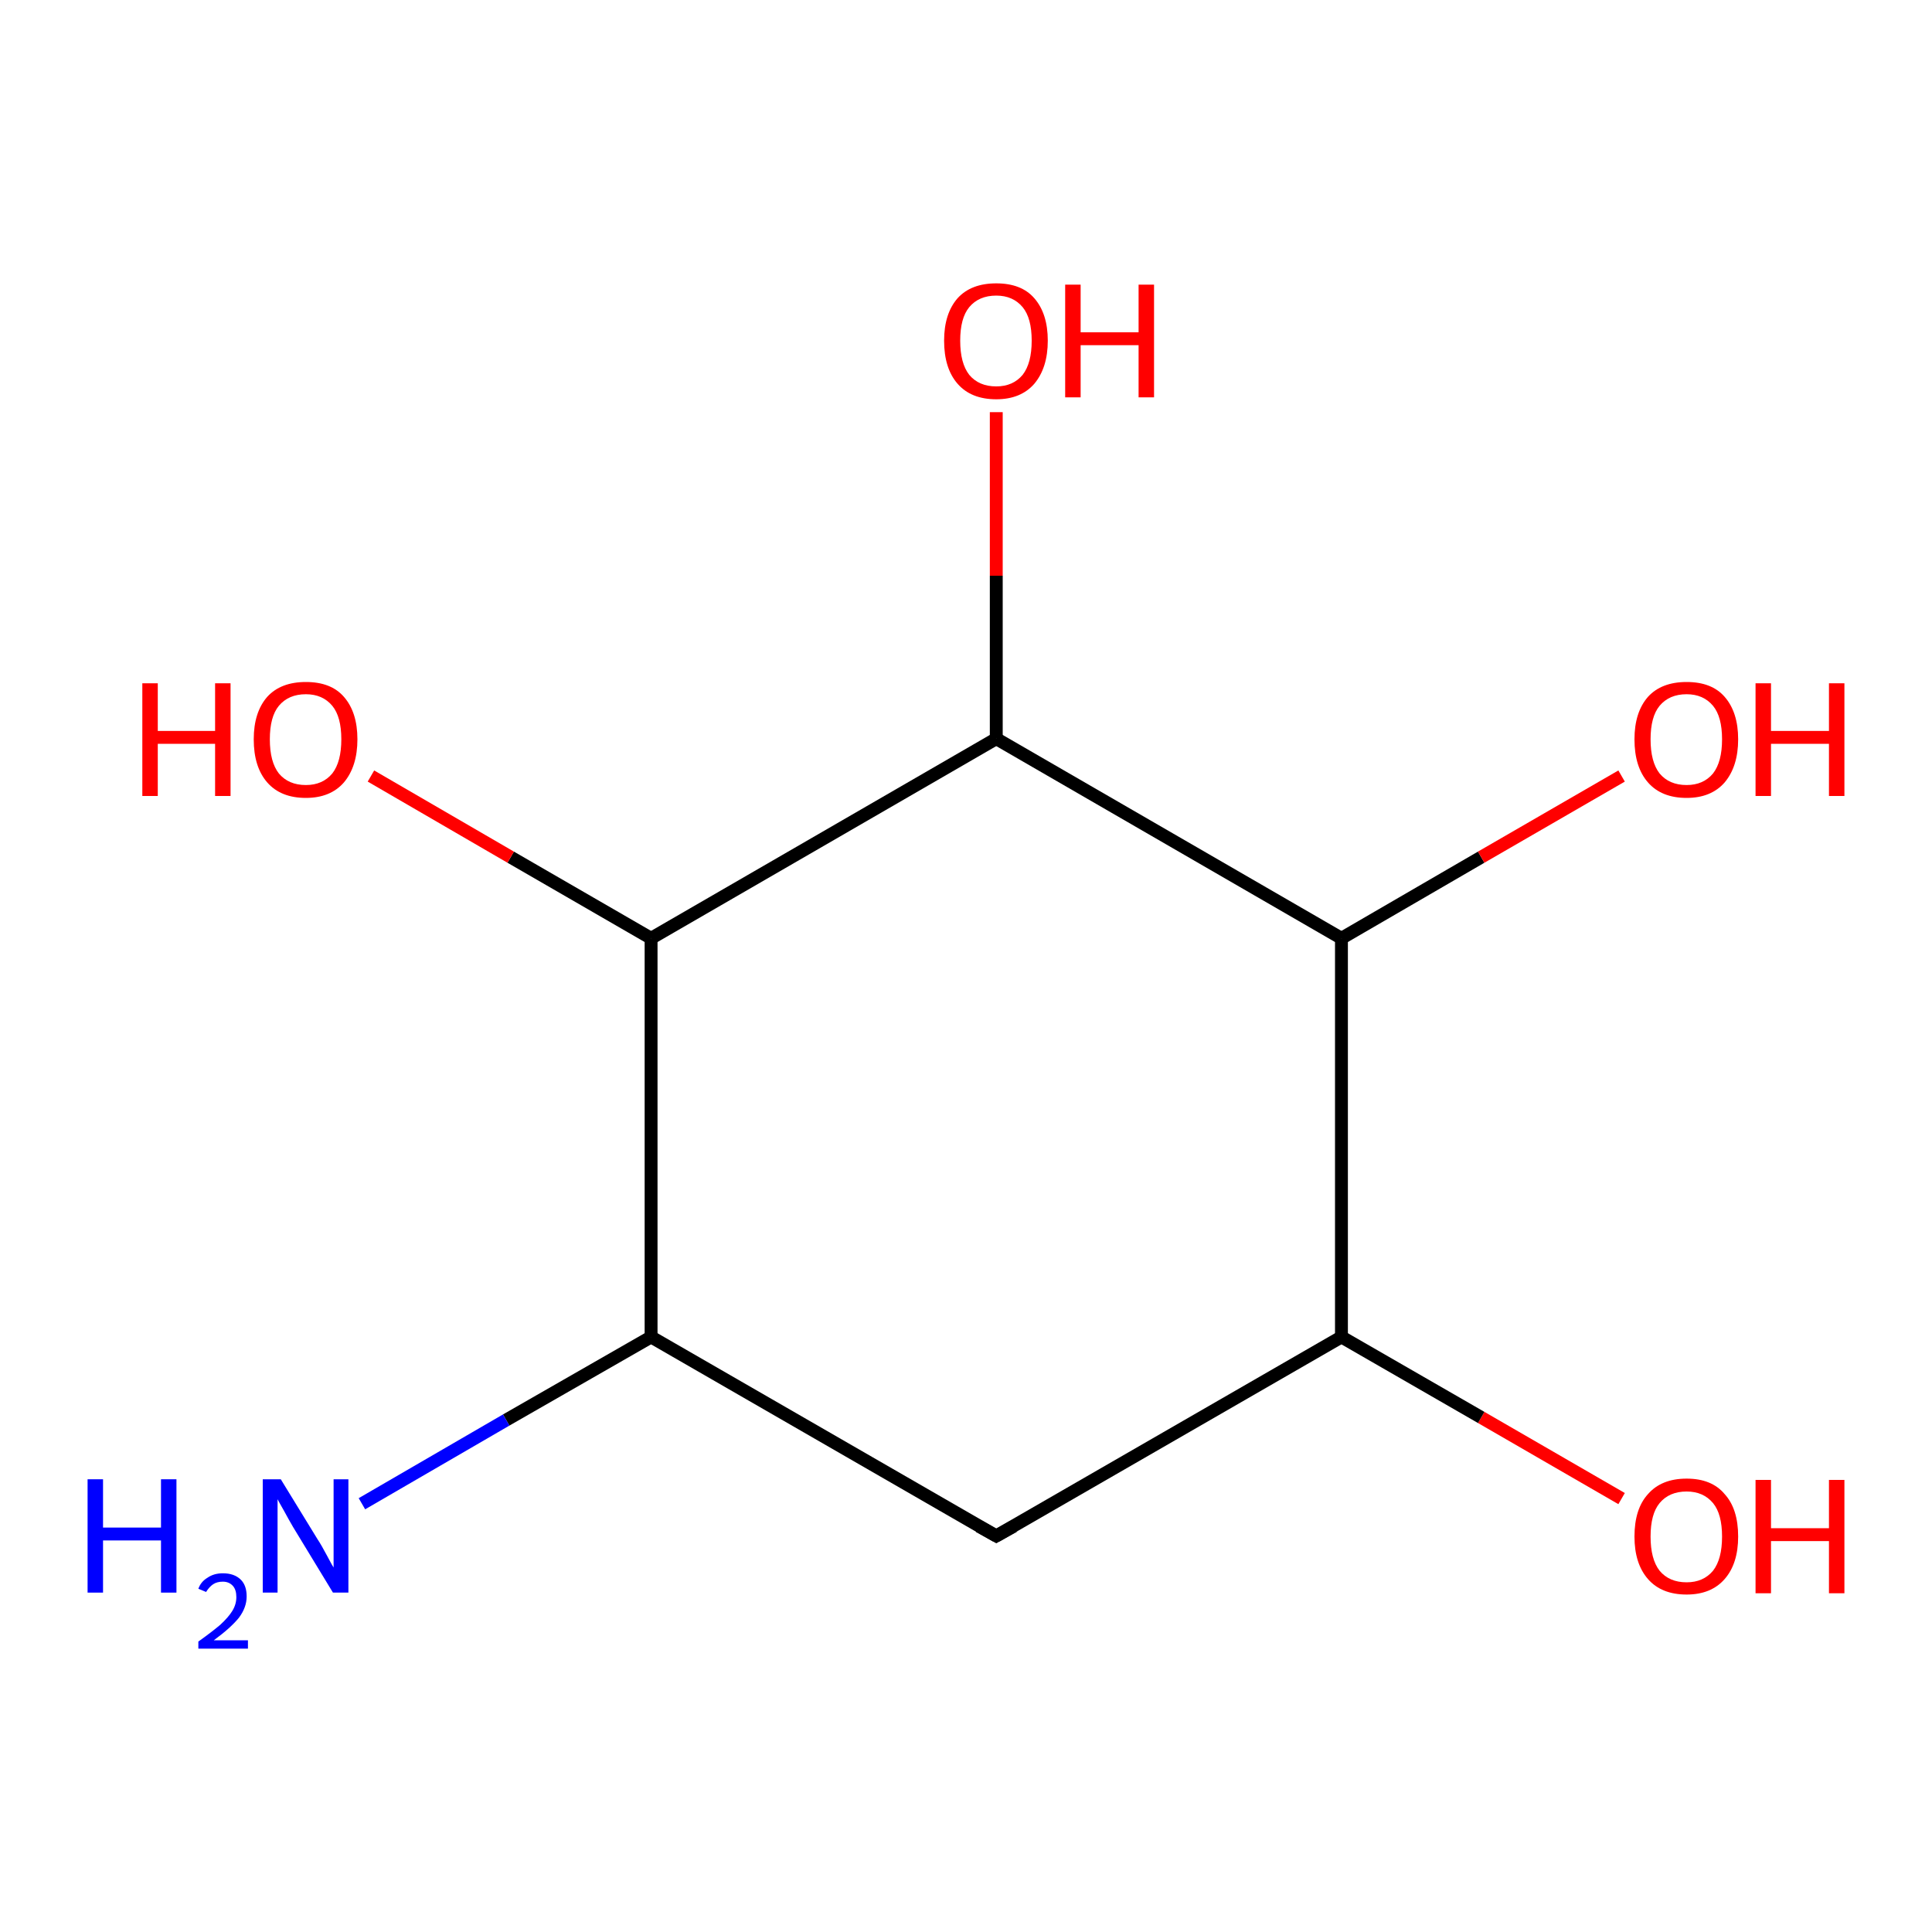 <?xml version='1.0' encoding='iso-8859-1'?>
<svg version='1.1' baseProfile='full'
              xmlns='http://www.w3.org/2000/svg'
                      xmlns:rdkit='http://www.rdkit.org/xml'
                      xmlns:xlink='http://www.w3.org/1999/xlink'
                  xml:space='preserve'
width='300px' height='300px' viewBox='0 0 300 300'>
<!-- END OF HEADER -->
<rect style='opacity:1.0;fill:#FFFFFF;stroke:none' width='300.0' height='300.0' x='0.0' y='0.0'> </rect>
<path class='bond-0 atom-0 atom-1' d='M 251.8,232.7 L 230.0,220.1' style='fill:none;fill-rule:evenodd;stroke:#FF0000;stroke-width:2.0px;stroke-linecap:butt;stroke-linejoin:miter;stroke-opacity:1' />
<path class='bond-0 atom-0 atom-1' d='M 230.0,220.1 L 208.3,207.6' style='fill:none;fill-rule:evenodd;stroke:#000000;stroke-width:2.0px;stroke-linecap:butt;stroke-linejoin:miter;stroke-opacity:1' />
<path class='bond-1 atom-1 atom-2' d='M 208.3,207.6 L 154.7,238.5' style='fill:none;fill-rule:evenodd;stroke:#000000;stroke-width:2.0px;stroke-linecap:butt;stroke-linejoin:miter;stroke-opacity:1' />
<path class='bond-2 atom-2 atom-3' d='M 154.7,238.5 L 101.1,207.6' style='fill:none;fill-rule:evenodd;stroke:#000000;stroke-width:2.0px;stroke-linecap:butt;stroke-linejoin:miter;stroke-opacity:1' />
<path class='bond-3 atom-3 atom-4' d='M 101.1,207.6 L 78.6,220.5' style='fill:none;fill-rule:evenodd;stroke:#000000;stroke-width:2.0px;stroke-linecap:butt;stroke-linejoin:miter;stroke-opacity:1' />
<path class='bond-3 atom-3 atom-4' d='M 78.6,220.5 L 56.2,233.5' style='fill:none;fill-rule:evenodd;stroke:#0000FF;stroke-width:2.0px;stroke-linecap:butt;stroke-linejoin:miter;stroke-opacity:1' />
<path class='bond-4 atom-3 atom-5' d='M 101.1,207.6 L 101.1,145.7' style='fill:none;fill-rule:evenodd;stroke:#000000;stroke-width:2.0px;stroke-linecap:butt;stroke-linejoin:miter;stroke-opacity:1' />
<path class='bond-5 atom-5 atom-6' d='M 101.1,145.7 L 79.3,133.1' style='fill:none;fill-rule:evenodd;stroke:#000000;stroke-width:2.0px;stroke-linecap:butt;stroke-linejoin:miter;stroke-opacity:1' />
<path class='bond-5 atom-5 atom-6' d='M 79.3,133.1 L 57.6,120.5' style='fill:none;fill-rule:evenodd;stroke:#FF0000;stroke-width:2.0px;stroke-linecap:butt;stroke-linejoin:miter;stroke-opacity:1' />
<path class='bond-6 atom-5 atom-7' d='M 101.1,145.7 L 154.7,114.7' style='fill:none;fill-rule:evenodd;stroke:#000000;stroke-width:2.0px;stroke-linecap:butt;stroke-linejoin:miter;stroke-opacity:1' />
<path class='bond-7 atom-7 atom-8' d='M 154.7,114.7 L 154.7,89.4' style='fill:none;fill-rule:evenodd;stroke:#000000;stroke-width:2.0px;stroke-linecap:butt;stroke-linejoin:miter;stroke-opacity:1' />
<path class='bond-7 atom-7 atom-8' d='M 154.7,89.4 L 154.7,64.0' style='fill:none;fill-rule:evenodd;stroke:#FF0000;stroke-width:2.0px;stroke-linecap:butt;stroke-linejoin:miter;stroke-opacity:1' />
<path class='bond-8 atom-7 atom-9' d='M 154.7,114.7 L 208.3,145.7' style='fill:none;fill-rule:evenodd;stroke:#000000;stroke-width:2.0px;stroke-linecap:butt;stroke-linejoin:miter;stroke-opacity:1' />
<path class='bond-9 atom-9 atom-10' d='M 208.3,145.7 L 230.0,133.1' style='fill:none;fill-rule:evenodd;stroke:#000000;stroke-width:2.0px;stroke-linecap:butt;stroke-linejoin:miter;stroke-opacity:1' />
<path class='bond-9 atom-9 atom-10' d='M 230.0,133.1 L 251.8,120.5' style='fill:none;fill-rule:evenodd;stroke:#FF0000;stroke-width:2.0px;stroke-linecap:butt;stroke-linejoin:miter;stroke-opacity:1' />
<path class='bond-10 atom-9 atom-1' d='M 208.3,145.7 L 208.3,207.6' style='fill:none;fill-rule:evenodd;stroke:#000000;stroke-width:2.0px;stroke-linecap:butt;stroke-linejoin:miter;stroke-opacity:1' />
<path d='M 157.4,237.0 L 154.7,238.5 L 152.0,237.0' style='fill:none;stroke:#000000;stroke-width:2.0px;stroke-linecap:butt;stroke-linejoin:miter;stroke-opacity:1;' />
<path class='atom-0' d='M 253.8 238.6
Q 253.8 234.3, 255.9 232.0
Q 258.0 229.6, 261.9 229.6
Q 265.8 229.6, 267.8 232.0
Q 269.9 234.3, 269.9 238.6
Q 269.9 242.8, 267.8 245.2
Q 265.7 247.6, 261.9 247.6
Q 258.0 247.6, 255.9 245.2
Q 253.8 242.8, 253.8 238.6
M 261.9 245.7
Q 264.5 245.7, 266.0 243.9
Q 267.4 242.1, 267.4 238.6
Q 267.4 235.1, 266.0 233.4
Q 264.5 231.6, 261.9 231.6
Q 259.2 231.6, 257.7 233.4
Q 256.3 235.1, 256.3 238.6
Q 256.3 242.1, 257.7 243.9
Q 259.2 245.7, 261.9 245.7
' fill='#FF0000'/>
<path class='atom-0' d='M 272.6 229.8
L 275.0 229.8
L 275.0 237.3
L 284.0 237.3
L 284.0 229.8
L 286.4 229.8
L 286.4 247.4
L 284.0 247.4
L 284.0 239.3
L 275.0 239.3
L 275.0 247.4
L 272.6 247.4
L 272.6 229.8
' fill='#FF0000'/>
<path class='atom-4' d='M 13.6 229.7
L 16.0 229.7
L 16.0 237.2
L 25.0 237.2
L 25.0 229.7
L 27.4 229.7
L 27.4 247.3
L 25.0 247.3
L 25.0 239.2
L 16.0 239.2
L 16.0 247.3
L 13.6 247.3
L 13.6 229.7
' fill='#0000FF'/>
<path class='atom-4' d='M 30.8 246.7
Q 31.2 245.6, 32.2 245.0
Q 33.2 244.3, 34.6 244.3
Q 36.4 244.3, 37.4 245.3
Q 38.3 246.2, 38.3 247.9
Q 38.3 249.6, 37.1 251.2
Q 35.8 252.8, 33.2 254.7
L 38.5 254.7
L 38.5 256.0
L 30.8 256.0
L 30.8 254.9
Q 32.9 253.4, 34.2 252.3
Q 35.5 251.1, 36.1 250.1
Q 36.7 249.1, 36.7 248.0
Q 36.7 246.9, 36.2 246.3
Q 35.6 245.6, 34.6 245.6
Q 33.7 245.6, 33.1 246.0
Q 32.5 246.4, 32.0 247.2
L 30.8 246.7
' fill='#0000FF'/>
<path class='atom-4' d='M 43.6 229.7
L 49.3 239.0
Q 49.9 239.9, 50.8 241.6
Q 51.7 243.3, 51.8 243.4
L 51.8 229.7
L 54.1 229.7
L 54.1 247.3
L 51.7 247.3
L 45.5 237.1
Q 44.8 235.9, 44.1 234.6
Q 43.3 233.2, 43.1 232.8
L 43.1 247.3
L 40.8 247.3
L 40.8 229.7
L 43.6 229.7
' fill='#0000FF'/>
<path class='atom-6' d='M 22.1 106.1
L 24.5 106.1
L 24.5 113.5
L 33.4 113.5
L 33.4 106.1
L 35.8 106.1
L 35.8 123.6
L 33.4 123.6
L 33.4 115.5
L 24.5 115.5
L 24.5 123.6
L 22.1 123.6
L 22.1 106.1
' fill='#FF0000'/>
<path class='atom-6' d='M 39.4 114.8
Q 39.4 110.6, 41.5 108.2
Q 43.6 105.9, 47.5 105.9
Q 51.4 105.9, 53.4 108.2
Q 55.5 110.6, 55.5 114.8
Q 55.5 119.0, 53.4 121.5
Q 51.3 123.9, 47.5 123.9
Q 43.6 123.9, 41.5 121.5
Q 39.4 119.1, 39.4 114.8
M 47.5 121.9
Q 50.1 121.9, 51.6 120.1
Q 53.0 118.3, 53.0 114.8
Q 53.0 111.3, 51.6 109.6
Q 50.1 107.8, 47.5 107.8
Q 44.8 107.8, 43.3 109.6
Q 41.9 111.3, 41.9 114.8
Q 41.9 118.3, 43.3 120.1
Q 44.8 121.9, 47.5 121.9
' fill='#FF0000'/>
<path class='atom-8' d='M 146.6 52.9
Q 146.6 48.7, 148.7 46.3
Q 150.8 44.0, 154.7 44.0
Q 158.6 44.0, 160.6 46.3
Q 162.7 48.7, 162.7 52.9
Q 162.7 57.1, 160.6 59.6
Q 158.5 62.0, 154.7 62.0
Q 150.8 62.0, 148.7 59.6
Q 146.6 57.2, 146.6 52.9
M 154.7 60.0
Q 157.3 60.0, 158.8 58.2
Q 160.2 56.4, 160.2 52.9
Q 160.2 49.4, 158.8 47.7
Q 157.3 45.9, 154.7 45.9
Q 152.0 45.9, 150.5 47.7
Q 149.1 49.4, 149.1 52.9
Q 149.1 56.4, 150.5 58.2
Q 152.0 60.0, 154.7 60.0
' fill='#FF0000'/>
<path class='atom-8' d='M 165.4 44.2
L 167.8 44.2
L 167.8 51.6
L 176.8 51.6
L 176.8 44.2
L 179.2 44.2
L 179.2 61.7
L 176.8 61.7
L 176.8 53.6
L 167.8 53.6
L 167.8 61.7
L 165.4 61.7
L 165.4 44.2
' fill='#FF0000'/>
<path class='atom-10' d='M 253.8 114.8
Q 253.8 110.6, 255.9 108.2
Q 258.0 105.9, 261.9 105.9
Q 265.8 105.9, 267.8 108.2
Q 269.9 110.6, 269.9 114.8
Q 269.9 119.0, 267.8 121.5
Q 265.7 123.9, 261.9 123.9
Q 258.0 123.9, 255.9 121.5
Q 253.8 119.1, 253.8 114.8
M 261.9 121.9
Q 264.5 121.9, 266.0 120.1
Q 267.4 118.3, 267.4 114.8
Q 267.4 111.3, 266.0 109.6
Q 264.5 107.8, 261.9 107.8
Q 259.2 107.8, 257.7 109.6
Q 256.3 111.3, 256.3 114.8
Q 256.3 118.3, 257.7 120.1
Q 259.2 121.9, 261.9 121.9
' fill='#FF0000'/>
<path class='atom-10' d='M 272.6 106.1
L 275.0 106.1
L 275.0 113.5
L 284.0 113.5
L 284.0 106.1
L 286.4 106.1
L 286.4 123.6
L 284.0 123.6
L 284.0 115.5
L 275.0 115.5
L 275.0 123.6
L 272.6 123.6
L 272.6 106.1
' fill='#FF0000'/>
</svg>
